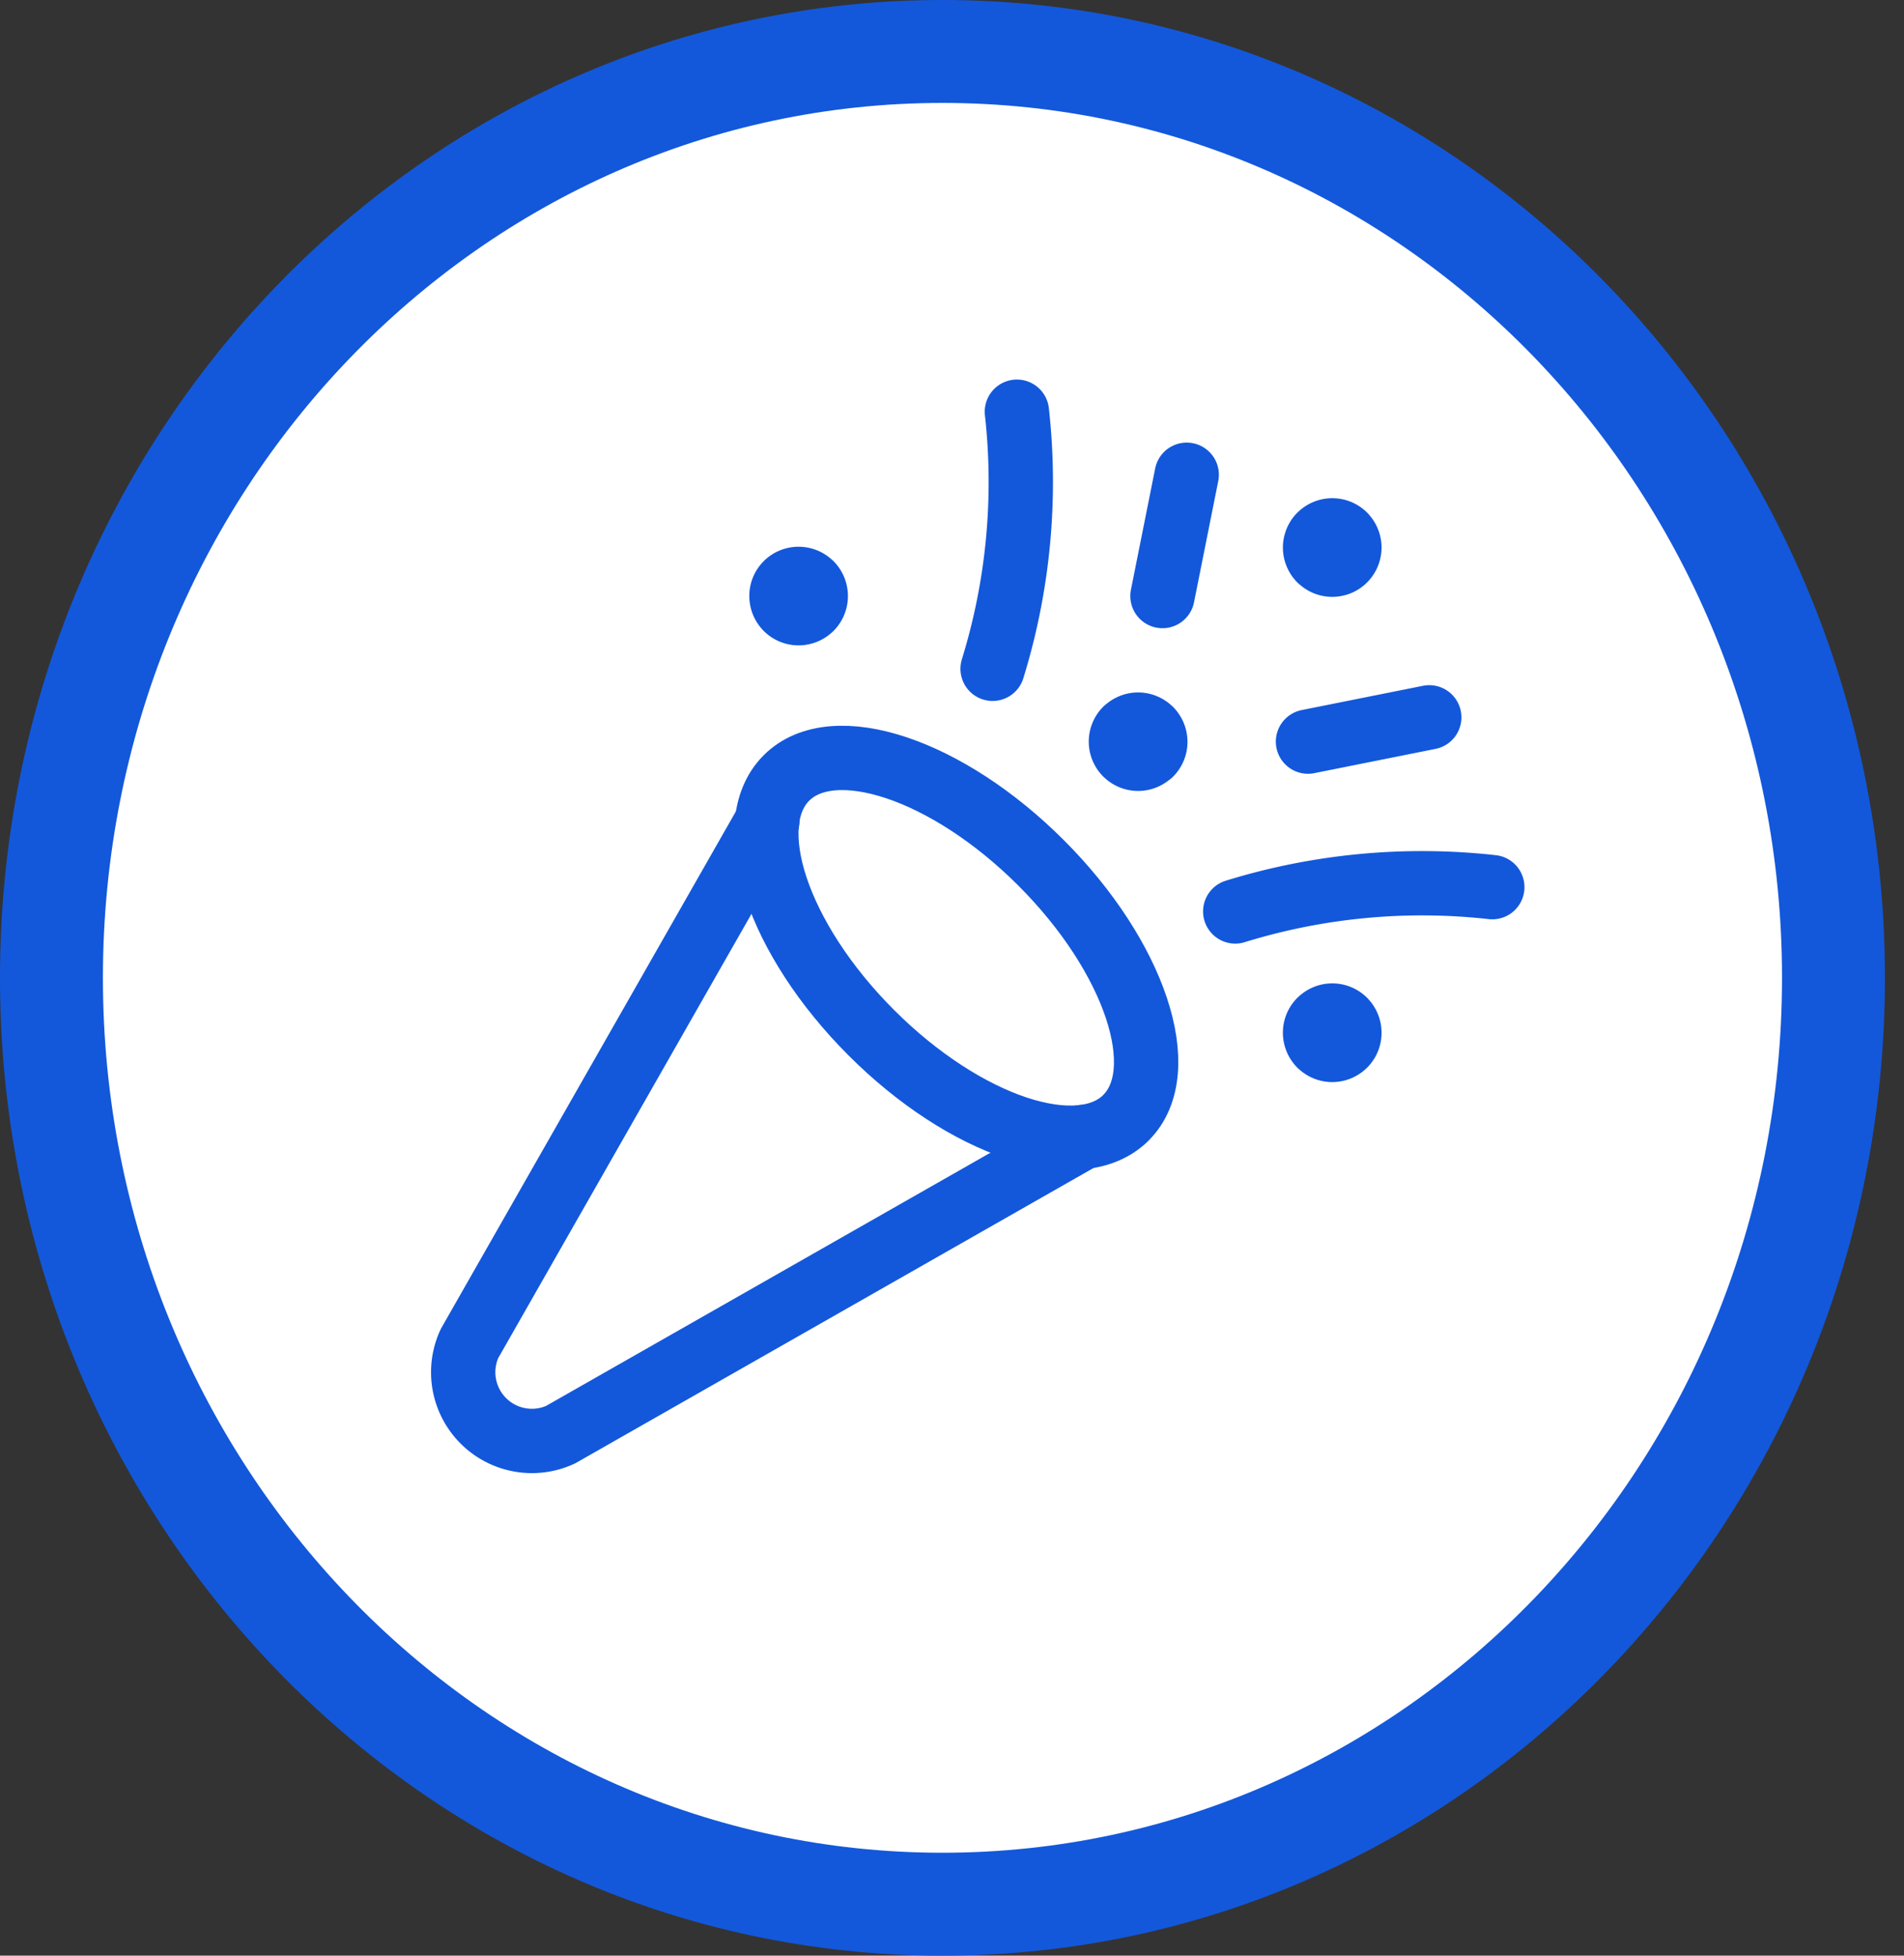 <svg xmlns="http://www.w3.org/2000/svg" width="74" height="76" fill="none" viewBox="0 0 74 76"><rect x="0" y="0" width="74" height="76" fill="#333333" stroke="none"/><path fill="#fff" stroke="#1358DB" stroke-width="4" d="M36.63 74c19.125 0 34.629-16.118 34.629-36S55.755 2 36.629 2C17.505 2 2 18.118 2 38s15.504 36 34.63 36z"/><path stroke="#1358DB" stroke-linecap="round" stroke-linejoin="round" stroke-width="2.5" d="M43.764 43.433c1.823-1.822.345-6.254-3.3-9.899-3.644-3.645-8.076-5.122-9.899-3.3-1.822 1.823-.345 6.255 3.3 9.9 3.645 3.644 8.077 5.122 9.9 3.3z"/><path stroke="#1358DB" stroke-linecap="round" stroke-linejoin="round" stroke-width="2.5" d="M29.823 31.911L18.246 52.214a2.67 2.67 0 003.54 3.54l20.303-11.568m2.618-15.831a.677.677 0 01.195.473.659.659 0 01-.195.471m-.945-.944a.665.665 0 01.942 0m-.944.937a.668.668 0 01.001-.944m.943.944a.665.665 0 01-.942 0m8.488-8.485a.673.673 0 01.195.471.674.674 0 01-.195.471m-.941-.943a.66.66 0 01.471-.195c.087 0 .174.017.255.05.08.034.154.083.216.145m-.946.944a.67.67 0 010-.943m.945.942a.663.663 0 01-.941 0m.941 17.913a.673.673 0 01.195.472.659.659 0 01-.195.472m-.941-.945a.665.665 0 01.942 0m-.946.945a.677.677 0 01-.195-.472c0-.088.017-.175.05-.256a.684.684 0 01.145-.216m.945.943a.663.663 0 01-.941.001M31.512 22.691a.674.674 0 010 .944m-.946-.944a.668.668 0 01.942 0m-.941.944a.673.673 0 01-.195-.472.659.659 0 01.195-.472m.942.944a.667.667 0 01-.943 0M39.522 16c.375 3.36.054 6.76-.944 9.99m7.544-7.54l-.942 4.713m12.819 11.313a24.6 24.6 0 00-9.991.944m7.541-7.543l-4.713.943"/></svg>